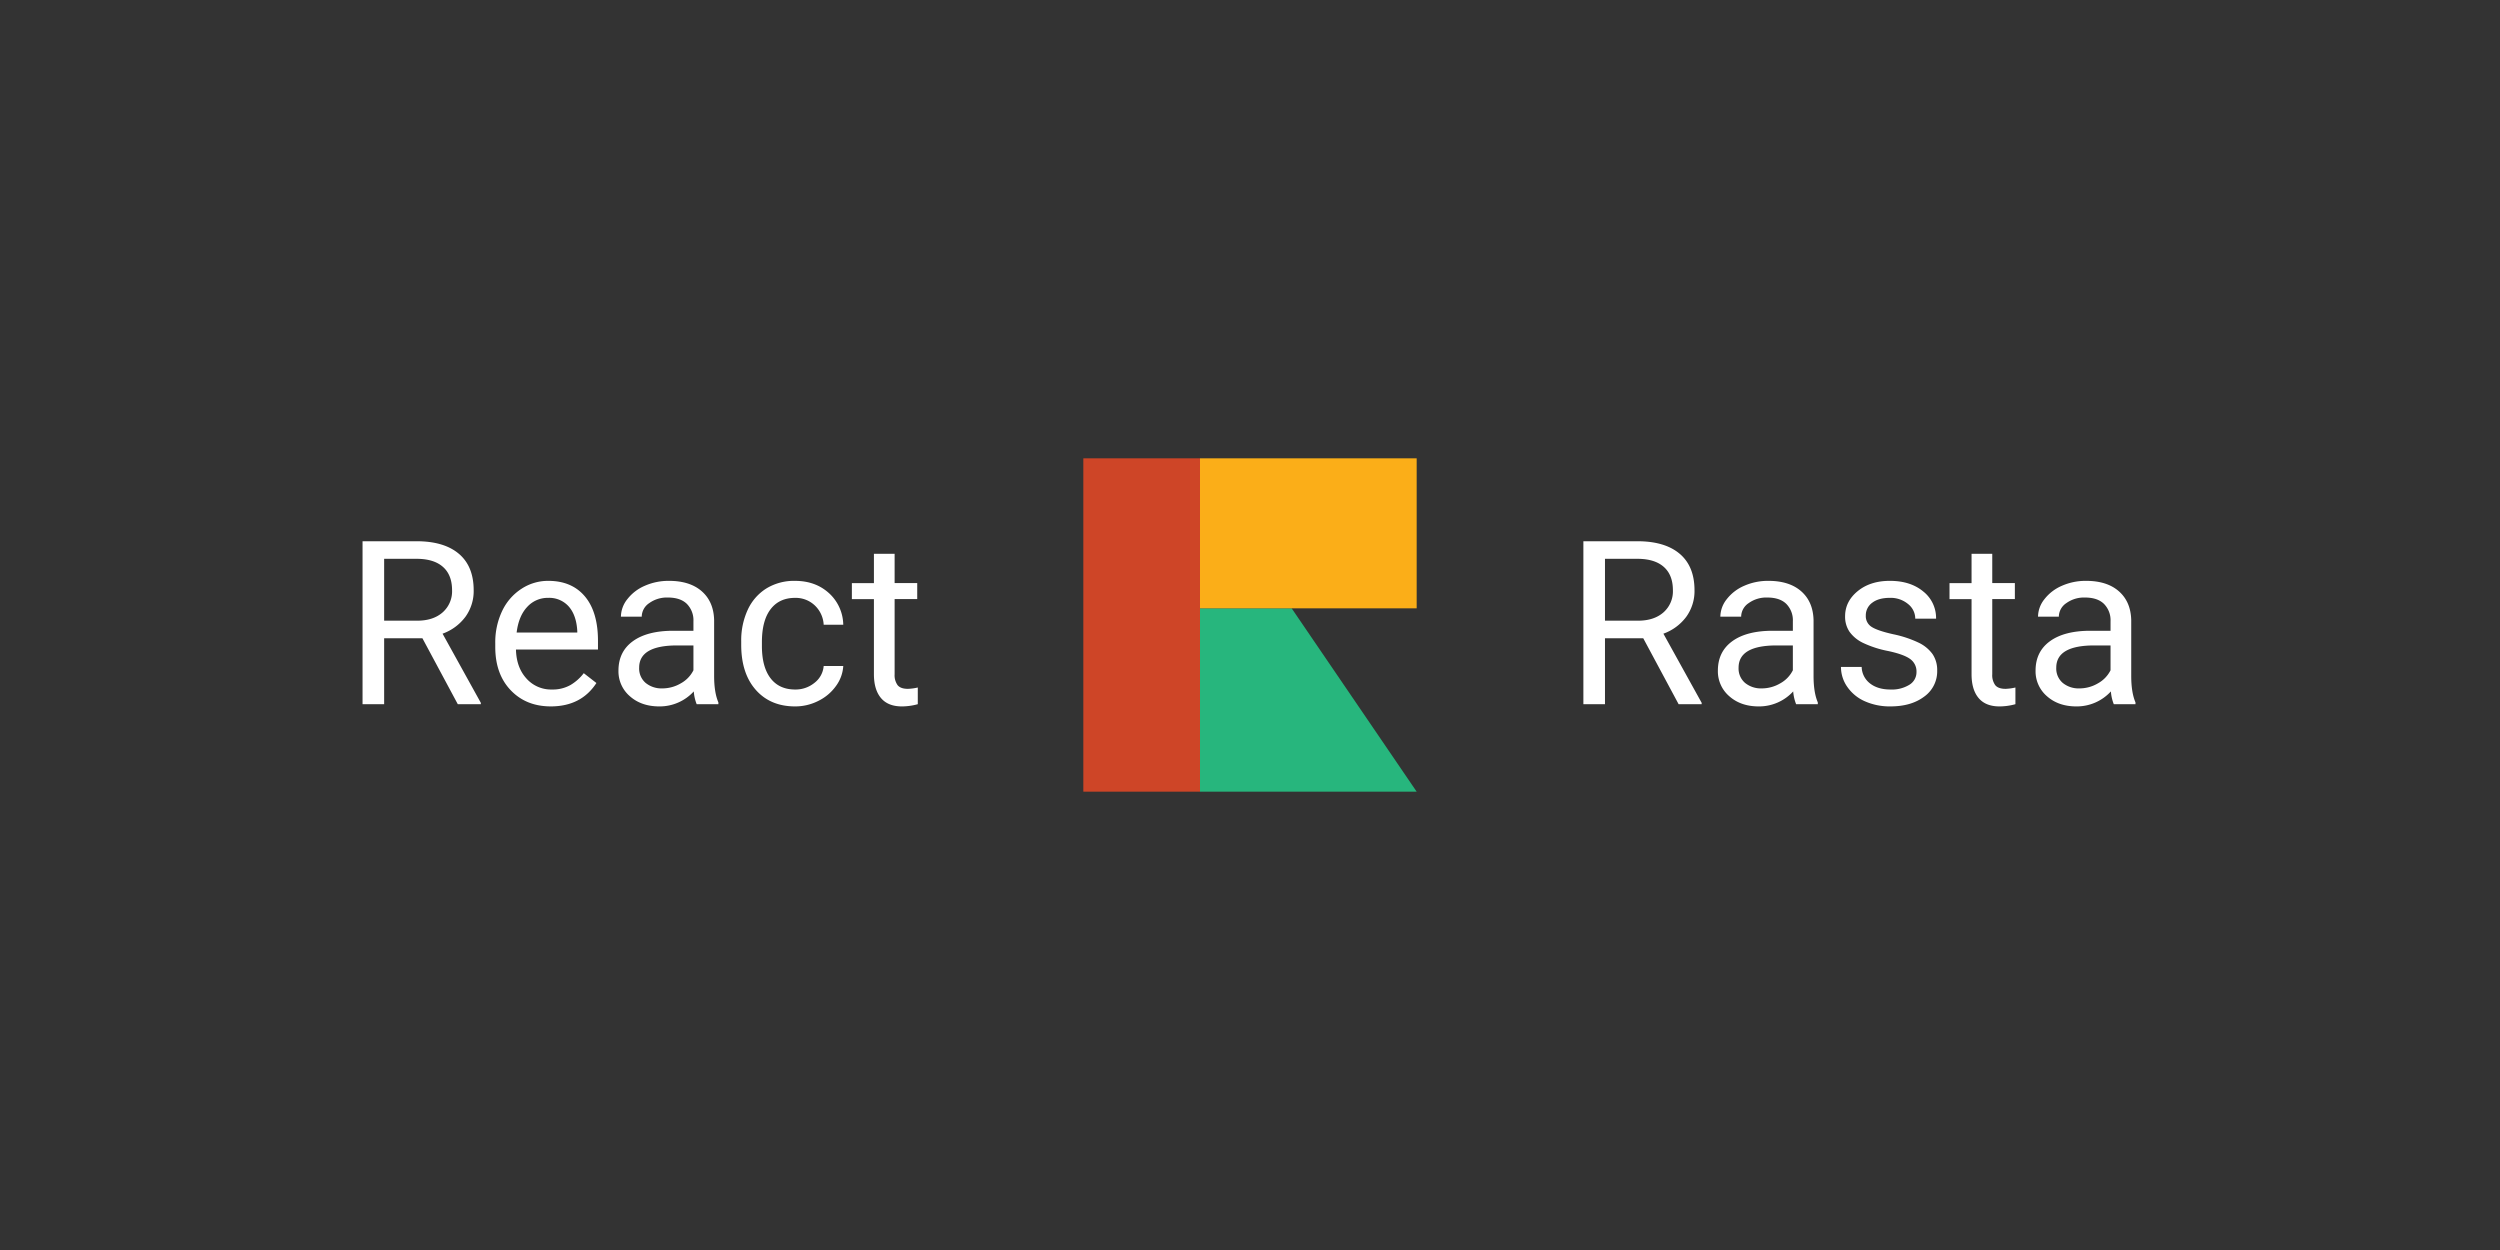 <svg id="Dark" xmlns="http://www.w3.org/2000/svg" width="1200" height="600" viewBox="0 0 1200 600"><rect x="0" y="0" width="1200" height="600" fill="#333333" stroke="none"/><defs><style>.cls-1{fill:#fff;fill-rule:evenodd}</style></defs><path id="Rasta" class="cls-1" d="M805.731 338H816.8v-.645l-18.369-33.193a23.565 23.565 0 0 0 10.984-8.11 21.06 21.06 0 0 0 3.947-12.73q0-11.493-7.116-17.51t-20.33-6.015h-25.893V338h10.367v-31.636h18.369zm-35.341-69.771h15.791q8.163.056 12.487 3.929t4.324 11.137a13.466 13.466 0 0 1-4.538 10.655q-4.54 3.983-12.22 3.982H770.39v-29.7zM872.548 338v-.859q-2.042-4.727-2.041-12.73v-26.748q-.216-8.808-5.908-13.83t-15.738-5.022a28.192 28.192 0 0 0-11.628 2.363 21.087 21.087 0 0 0-8.379 6.418 13.715 13.715 0 0 0-3.088 8.408h9.99a7.914 7.914 0 0 1 3.6-6.5 14.493 14.493 0 0 1 8.916-2.686q6.069 0 9.185 3.089a11.163 11.163 0 0 1 3.115 8.3v4.566H850.9q-12.515 0-19.416 5.022t-6.9 14.1a15.722 15.722 0 0 0 5.505 12.326q5.5 4.861 14.1 4.861a22.166 22.166 0 0 0 16.543-7.2 20.867 20.867 0 0 0 1.4 6.123h10.42zm-34.912-10.2a9.046 9.046 0 0 1-3.116-7.305q0-10.687 18.262-10.688h7.788v11.924a14.627 14.627 0 0 1-6.069 6.284 17.467 17.467 0 0 1-8.862 2.417 11.969 11.969 0 0 1-8.003-2.632zm78.874.886a16.022 16.022 0 0 1-9.05 2.283q-6.123 0-9.856-2.927a10.285 10.285 0 0 1-4-7.923h-9.937a16.629 16.629 0 0 0 3.033 9.581 20.072 20.072 0 0 0 8.4 6.9 29.27 29.27 0 0 0 12.354 2.471q9.936 0 16.167-4.7a14.875 14.875 0 0 0 6.23-12.488 13.67 13.67 0 0 0-2.229-7.923 17.6 17.6 0 0 0-6.848-5.559 53.645 53.645 0 0 0-12.058-3.974q-7.44-1.665-10.285-3.492a6.022 6.022 0 0 1-2.847-5.424 7.44 7.44 0 0 1 3.061-6.177q3.062-2.363 8.487-2.363a12.983 12.983 0 0 1 8.728 2.954 8.971 8.971 0 0 1 3.464 7.036h9.99a16.208 16.208 0 0 0-6.15-13.052q-6.15-5.1-16.032-5.1-9.4 0-15.442 4.941t-6.043 12.085a12.84 12.84 0 0 0 2.122 7.412 17.038 17.038 0 0 0 6.553 5.371 50.005 50.005 0 0 0 11.977 3.867q7.547 1.611 10.581 3.841a7.314 7.314 0 0 1 3.035 6.257 7.012 7.012 0 0 1-3.405 6.098zm29.837-62.869v14.073h-10.581v7.68h10.581v36.04q0 7.413 3.383 11.441t10.044 4.028a29 29 0 0 0 7.627-1.067V330a24.042 24.042 0 0 1-4.726.645q-3.492 0-4.942-1.748a8.071 8.071 0 0 1-1.45-5.243v-36.089h10.85v-7.68h-10.85v-14.073h-9.936zM1025.03 338v-.859q-2.04-4.727-2.04-12.73v-26.748q-.21-8.808-5.91-13.83t-15.73-5.022a28.2 28.2 0 0 0-11.632 2.363 21.087 21.087 0 0 0-8.379 6.418 13.715 13.715 0 0 0-3.088 8.408h9.99a7.913 7.913 0 0 1 3.6-6.5 14.493 14.493 0 0 1 8.92-2.686q6.06 0 9.18 3.089a11.15 11.15 0 0 1 3.12 8.3v4.566h-9.67q-12.519 0-19.419 5.022t-6.9 14.1a15.723 15.723 0 0 0 5.506 12.326q5.5 4.861 14.1 4.861a22.181 22.181 0 0 0 16.546-7.2 20.755 20.755 0 0 0 1.39 6.123h10.42zm-34.909-10.2a9.045 9.045 0 0 1-3.115-7.305q0-10.687 18.264-10.688h7.79v11.924a14.681 14.681 0 0 1-6.07 6.284 17.5 17.5 0 0 1-8.866 2.417 11.969 11.969 0 0 1-8.003-2.632z"/><path id="React" class="cls-1" d="M219.731 338H230.8v-.645l-18.369-33.193a23.565 23.565 0 0 0 10.984-8.11 21.06 21.06 0 0 0 3.947-12.73q0-11.493-7.116-17.51t-20.33-6.015h-25.893V338h10.367v-31.636h18.369zm-35.341-69.771h15.791q8.163.056 12.487 3.929t4.324 11.137a13.466 13.466 0 0 1-4.538 10.655q-4.541 3.983-12.22 3.982H184.39v-29.7zm101.889 59.62l-6.069-4.727a22.384 22.384 0 0 1-6.392 5.693 17.3 17.3 0 0 1-8.916 2.149 15.782 15.782 0 0 1-12.219-5.291q-4.807-5.289-5.022-13.884h39.37v-4.136q0-13.91-6.284-21.377t-17.617-7.465a23.228 23.228 0 0 0-12.864 3.84 25.761 25.761 0 0 0-9.238 10.635 34.877 34.877 0 0 0-3.3 15.442v1.826q0 13 7.412 20.759t19.228 7.761q14.61 0 21.914-11.225zm-13.266-36.712q3.651 4.164 4.082 11.736v.752h-29.112q.967-7.9 5.049-12.273a13.254 13.254 0 0 1 10.1-4.377 12.484 12.484 0 0 1 9.881 4.162zM344.824 338v-.859q-2.041-4.727-2.041-12.73v-26.748q-.215-8.808-5.908-13.83t-15.737-5.022a28.2 28.2 0 0 0-11.629 2.363 21.087 21.087 0 0 0-8.379 6.418 13.715 13.715 0 0 0-3.088 8.408h9.99a7.913 7.913 0 0 1 3.6-6.5 14.489 14.489 0 0 1 8.916-2.686q6.069 0 9.184 3.089a11.159 11.159 0 0 1 3.116 8.3v4.566h-9.668q-12.516 0-19.417 5.022t-6.9 14.1a15.723 15.723 0 0 0 5.506 12.326q5.5 4.861 14.1 4.861a22.168 22.168 0 0 0 16.543-7.2A20.841 20.841 0 0 0 334.4 338h10.42zm-34.912-10.2a9.045 9.045 0 0 1-3.115-7.305q0-10.687 18.262-10.688h7.788v11.924a14.63 14.63 0 0 1-6.07 6.284 17.467 17.467 0 0 1-8.862 2.417 11.969 11.969 0 0 1-8.003-2.632zm59.941-2.256q-4.136-5.424-4.135-15.469v-1.88q0-10.312 4.162-15.764t11.736-5.451a13.282 13.282 0 0 1 9.48 3.625 13.7 13.7 0 0 1 4.27 9.265h9.4a20.929 20.929 0 0 0-6.9-15.2q-6.474-5.853-16.248-5.854a25.4 25.4 0 0 0-13.777 3.652 23.726 23.726 0 0 0-8.943 10.259 34.982 34.982 0 0 0-3.115 15.092v1.665q0 13.751 7.01 21.673t18.879 7.922a24.42 24.42 0 0 0 11.2-2.685 22.646 22.646 0 0 0 8.459-7.2 18.028 18.028 0 0 0 3.438-9.506h-9.4a11.341 11.341 0 0 1-4.4 8.056 14.31 14.31 0 0 1-9.292 3.223q-7.689-.003-11.824-5.428zm49.629-59.727v14.073H408.9v7.68h10.581v36.04q0 7.413 3.384 11.441t10.044 4.028a29 29 0 0 0 7.627-1.067V330a24.051 24.051 0 0 1-4.726.645q-3.493 0-4.942-1.748a8.065 8.065 0 0 1-1.45-5.243v-36.089h10.85v-7.68h-10.85v-14.073h-9.937z"/><path id="Signet_Green" data-name="Signet Green" d="M576 292h44l60 88H576v-88z" fill="#27b67d" fill-rule="evenodd"/><path id="Signet_Yellow" data-name="Signet Yellow" fill="#fbae18" d="M576 220h104v72H576z"/><path id="Signet_Red" data-name="Signet Red" fill="#ce4527" d="M520 220h56v160h-56z"/></svg>